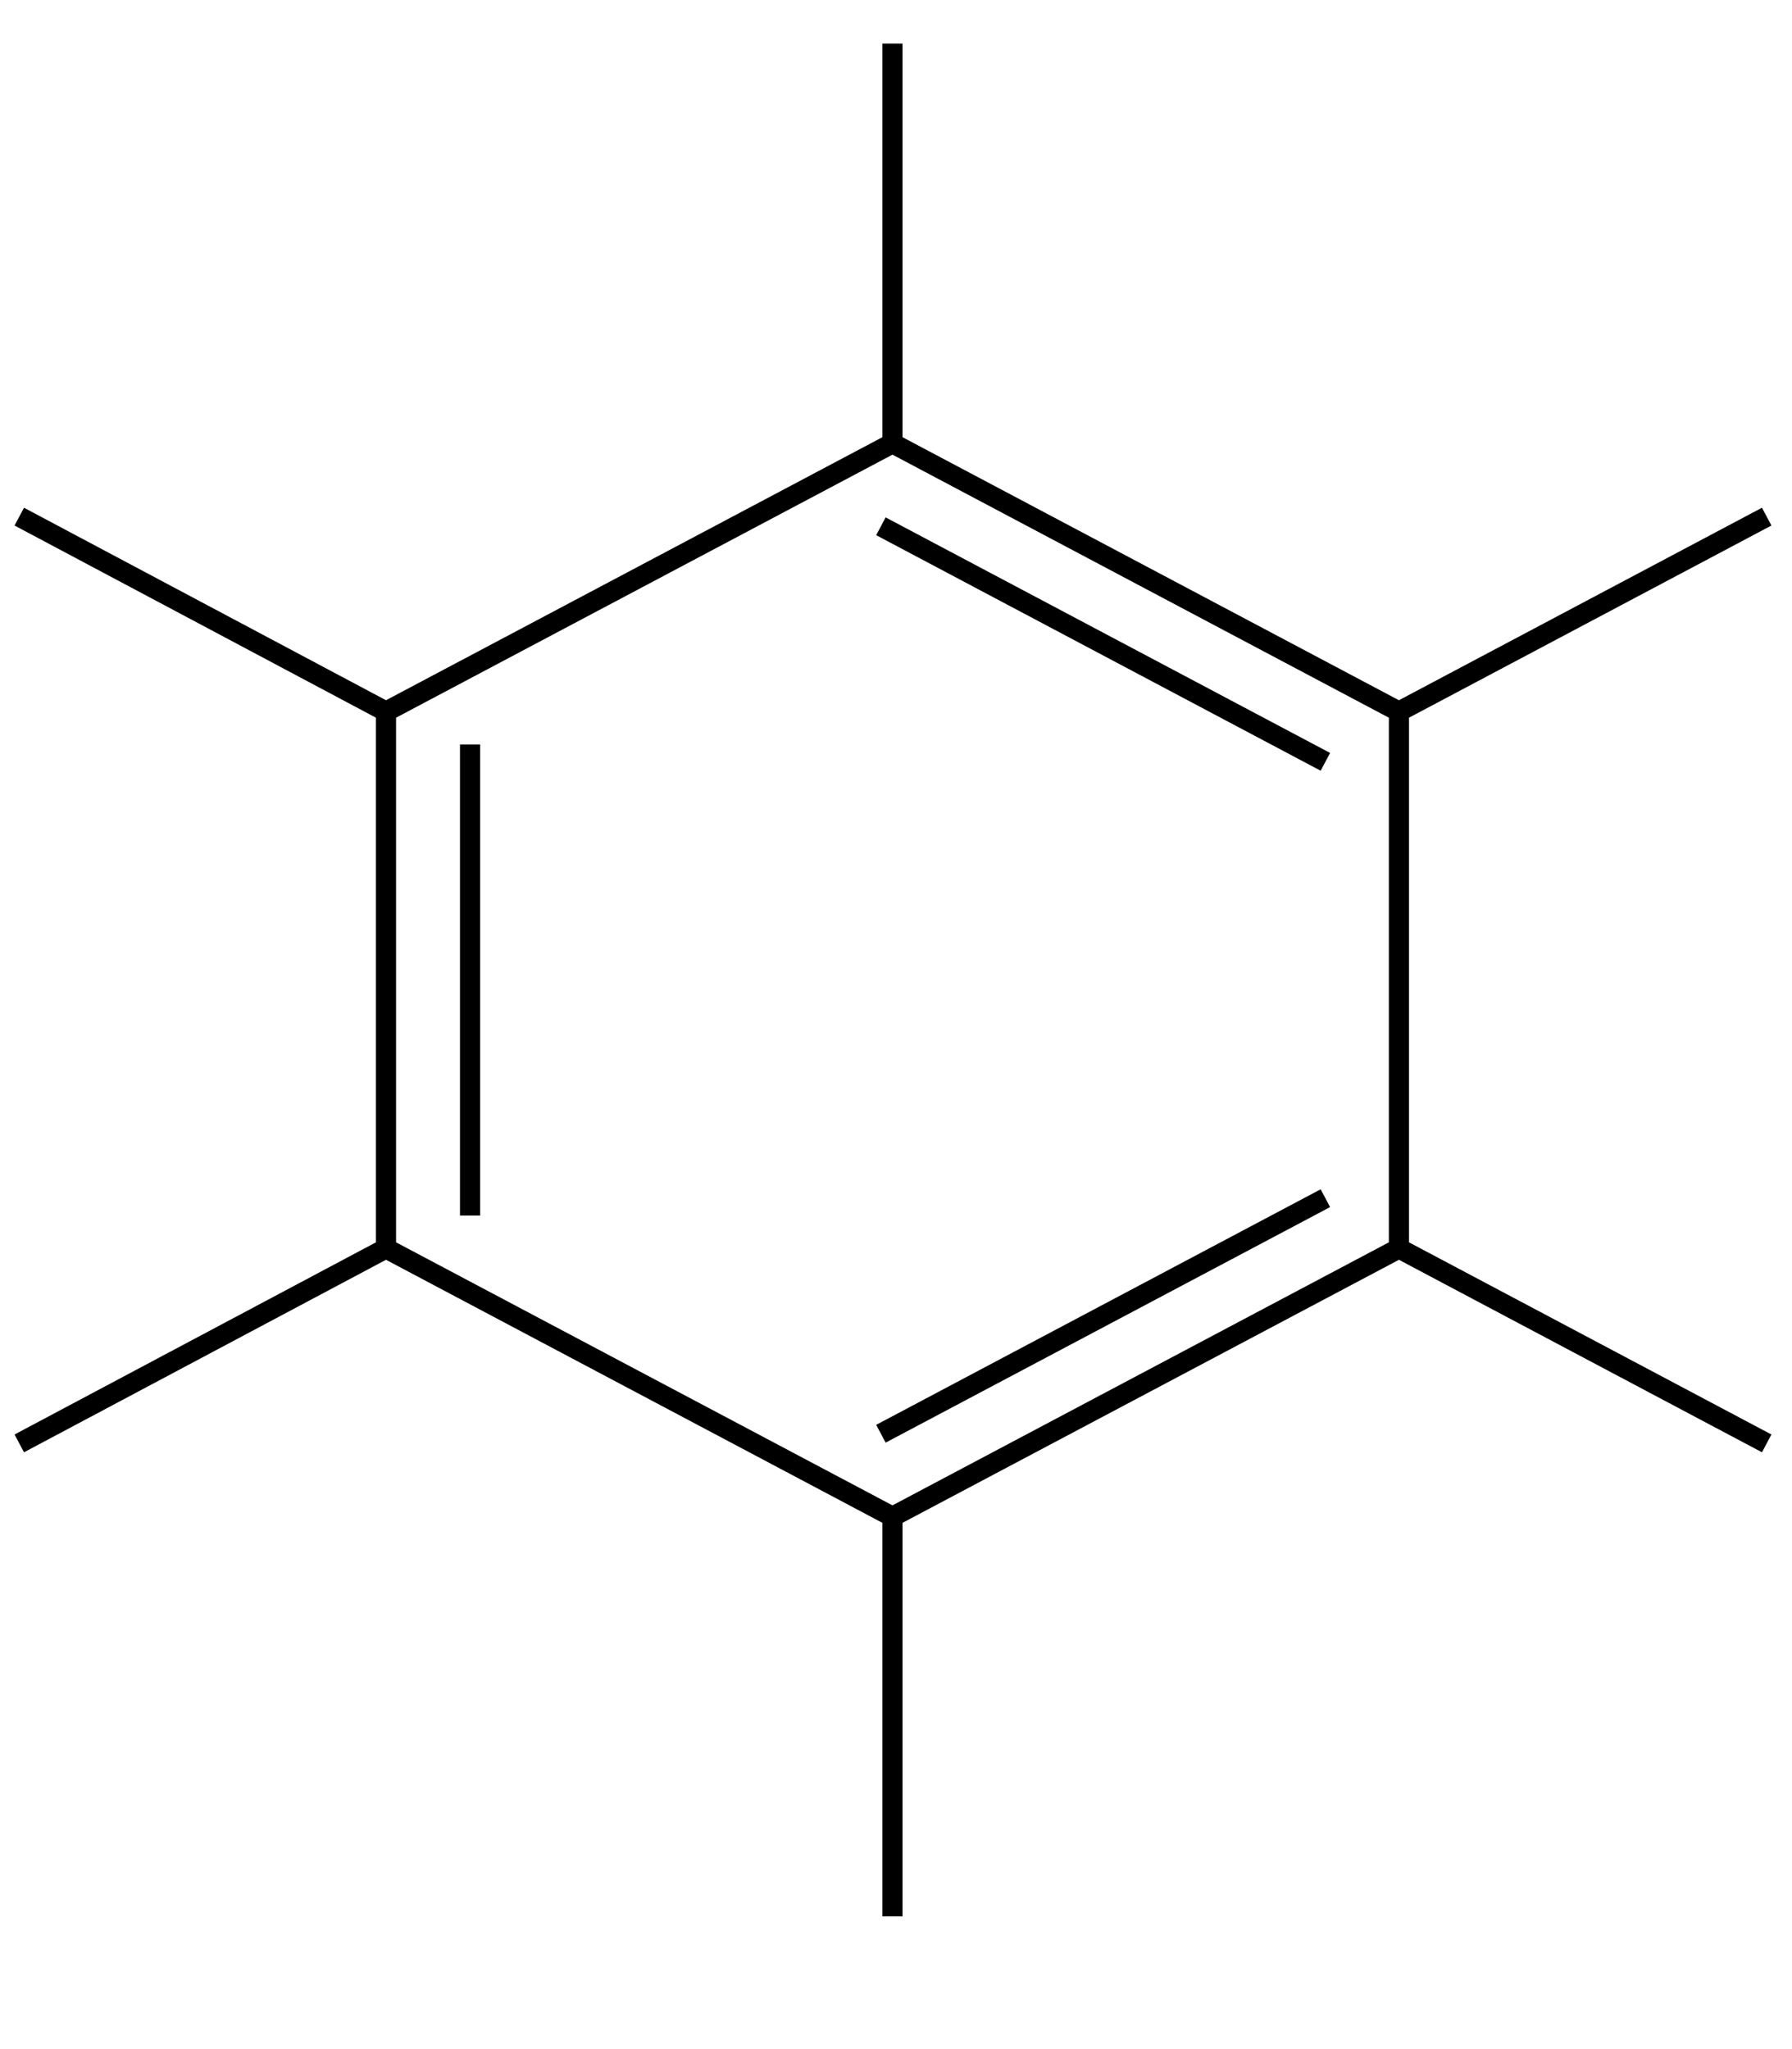 <?xml version="1.0" encoding="UTF-8" standalone="no"?>
<!-- Created with Inkscape (http://www.inkscape.org/) -->

<svg
   xmlns:dc="http://purl.org/dc/elements/1.1/"
   xmlns:cc="http://creativecommons.org/ns#"
   xmlns:rdf="http://www.w3.org/1999/02/22-rdf-syntax-ns#"
   xmlns:svg="http://www.w3.org/2000/svg"
   xmlns="http://www.w3.org/2000/svg"
   xmlns:sodipodi="http://sodipodi.sourceforge.net/DTD/sodipodi-0.dtd"
   xmlns:inkscape="http://www.inkscape.org/namespaces/inkscape"
   version="1.0"
   width="708.87"
   height="810.55"
   id="svg2"
   inkscape:version="0.48.4 r9939"
   sodipodi:docname="benzene_sin.svg">
  <sodipodi:namedview
     pagecolor="#ffffff"
     bordercolor="#666666"
     borderopacity="1"
     objecttolerance="10"
     gridtolerance="10"
     guidetolerance="10"
     inkscape:pageopacity="0"
     inkscape:pageshadow="2"
     inkscape:window-width="1920"
     inkscape:window-height="1025"
     id="namedview18"
     showgrid="false"
     inkscape:snap-center="true"
     inkscape:zoom="1.0499044"
     inkscape:cx="354.435"
     inkscape:cy="457.94359"
     inkscape:window-x="0"
     inkscape:window-y="30"
     inkscape:window-maximized="1"
     inkscape:current-layer="layer1" />
  <defs
     id="defs4" />
  <g
     transform="translate(-59.852,-82.965)"
     id="layer1">
    <path
       d="m 613.233,576.876 0,-212.361 M 412.888,258.334 613.233,364.515 M 408.315,291.181 584.137,384.376 M 412.888,683.057 613.233,576.876 M 408.315,650.209 584.137,557.015 M 212.542,364.515 412.888,258.334 M 212.542,576.876 412.888,683.057 m -200.345,-106.181 0,-212.361 m 33.252,199.375 0,-186.389 M 758.712,287.362 613.233,364.515 M 758.712,654.029 613.233,576.876 m -200.345,-476.667 0,158.125 m 0,582.848 0,-158.125 M 67.479,287.362 212.542,364.515 M 67.479,654.029 212.542,576.876"
       style="fill:none;stroke:#000000;stroke-width:7.969px;stroke-linejoin:miter;stroke-opacity:1"
       id="path2295"
       inkscape:connector-curvature="0" />
  </g>
</svg>
